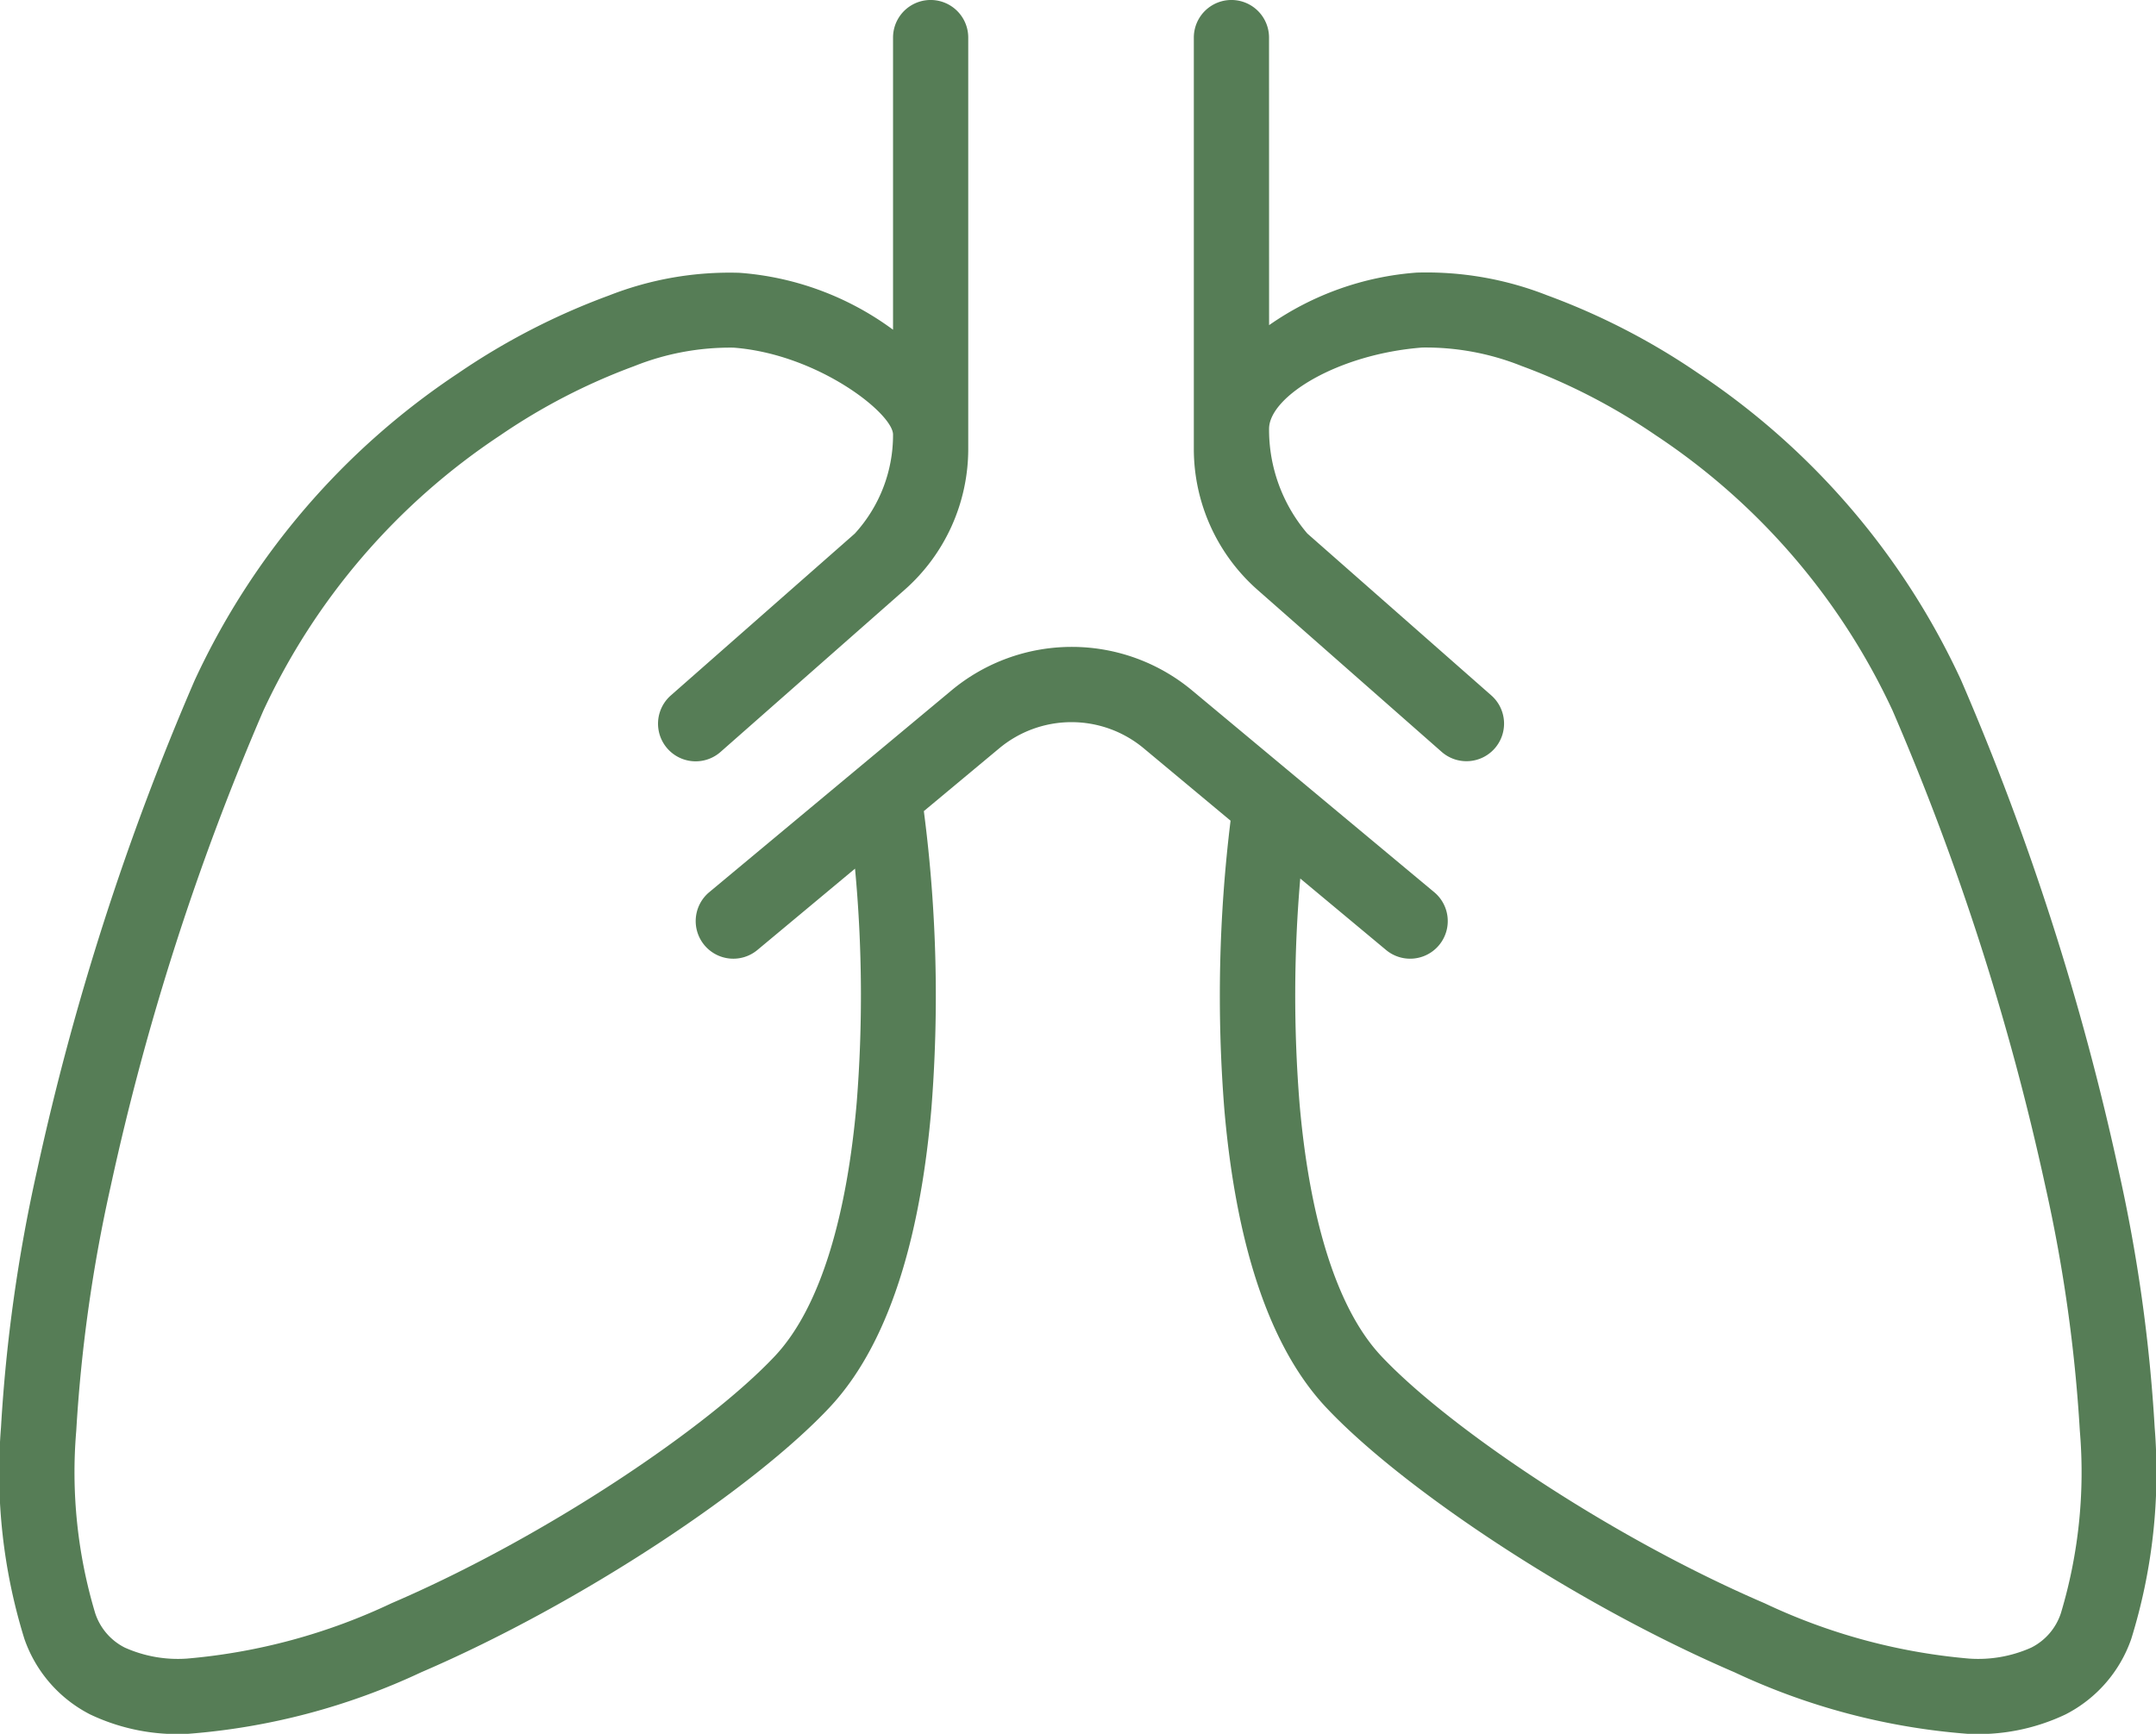 <svg xmlns="http://www.w3.org/2000/svg" width="76" height="61.129" viewBox="0 0 76 61.129">
  <g id="img-18" transform="translate(-1844.699 -7759.109)">
    <path id="respirar" d="M51.734,19.325a1.325,1.325,0,1,0-2.651,0v14.5A6.627,6.627,0,0,0,51.333,38.8l6.485,5.707a1.325,1.325,0,1,0,1.751-1.99l-6.485-5.707a5.65,5.65,0,0,1-1.349-3.688c0-1.143,2.428-2.64,5.4-2.869a9.091,9.091,0,0,1,3.507.652,21.555,21.555,0,0,1,4.721,2.439,23.528,23.528,0,0,1,8.353,9.712A91.215,91.215,0,0,1,79.1,59.823a53.8,53.8,0,0,1,1.215,8.62,17.278,17.278,0,0,1-.667,6.43,2.085,2.085,0,0,1-1.044,1.215,4.578,4.578,0,0,1-2.189.388A21.04,21.04,0,0,1,69.2,74.523c-5.48-2.354-11.191-6.239-13.515-8.718-1.657-1.768-2.549-5.115-2.877-8.917a47.842,47.842,0,0,1,.027-7.915l3.023,2.519a1.325,1.325,0,1,0,1.7-2.036l-8.535-7.113a6.627,6.627,0,0,0-8.485,0L32,49.456a1.325,1.325,0,1,0,1.7,2.036l3.44-2.867a48.01,48.01,0,0,1,.058,8.262c-.329,3.8-1.22,7.149-2.877,8.917-2.324,2.479-8.035,6.364-13.515,8.718a21.038,21.038,0,0,1-7.218,1.954,4.578,4.578,0,0,1-2.189-.388,2.086,2.086,0,0,1-1.044-1.215,17.284,17.284,0,0,1-.667-6.43,53.8,53.8,0,0,1,1.214-8.62A91.225,91.225,0,0,1,16.281,43.06a23.53,23.53,0,0,1,8.353-9.712,21.555,21.555,0,0,1,4.721-2.439,9.091,9.091,0,0,1,3.507-.652c2.975.229,5.618,2.323,5.618,3.064a5.147,5.147,0,0,1-1.35,3.493L30.645,42.52A1.325,1.325,0,1,0,32.4,44.51L38.882,38.8a6.627,6.627,0,0,0,2.249-4.975v-14.5a1.325,1.325,0,1,0-2.651,0v10.3a10.4,10.4,0,0,0-5.414-2.007,11.625,11.625,0,0,0-4.6.8,24.2,24.2,0,0,0-5.313,2.739,26.177,26.177,0,0,0-9.293,10.833A93.85,93.85,0,0,0,8.306,59.267a56.4,56.4,0,0,0-1.271,9.056,19.805,19.805,0,0,0,.824,7.456,4.732,4.732,0,0,0,2.32,2.666,7.168,7.168,0,0,0,3.466.682,23.53,23.53,0,0,0,8.2-2.168c5.7-2.451,11.757-6.519,14.4-9.341,2.319-2.474,3.25-6.637,3.584-10.5a50.474,50.474,0,0,0-.256-10.466c0-.018-.005-.036-.008-.054l2.66-2.216a3.976,3.976,0,0,1,5.091,0l3.062,2.552a50.636,50.636,0,0,0-.219,10.184c.334,3.864,1.265,8.028,3.584,10.5,2.646,2.822,8.7,6.891,14.4,9.341a23.527,23.527,0,0,0,8.2,2.168,7.167,7.167,0,0,0,3.466-.682,4.729,4.729,0,0,0,2.32-2.666,19.809,19.809,0,0,0,.824-7.456,56.407,56.407,0,0,0-1.271-9.056,93.81,93.81,0,0,0-5.552-17.284A26.176,26.176,0,0,0,66.849,31.15a24.194,24.194,0,0,0-5.313-2.739,11.624,11.624,0,0,0-4.6-.8,10.412,10.412,0,0,0-5.2,1.853Z" transform="translate(1837.699 7741.109)" fill="#567d56"/>
  </g>
</svg>
